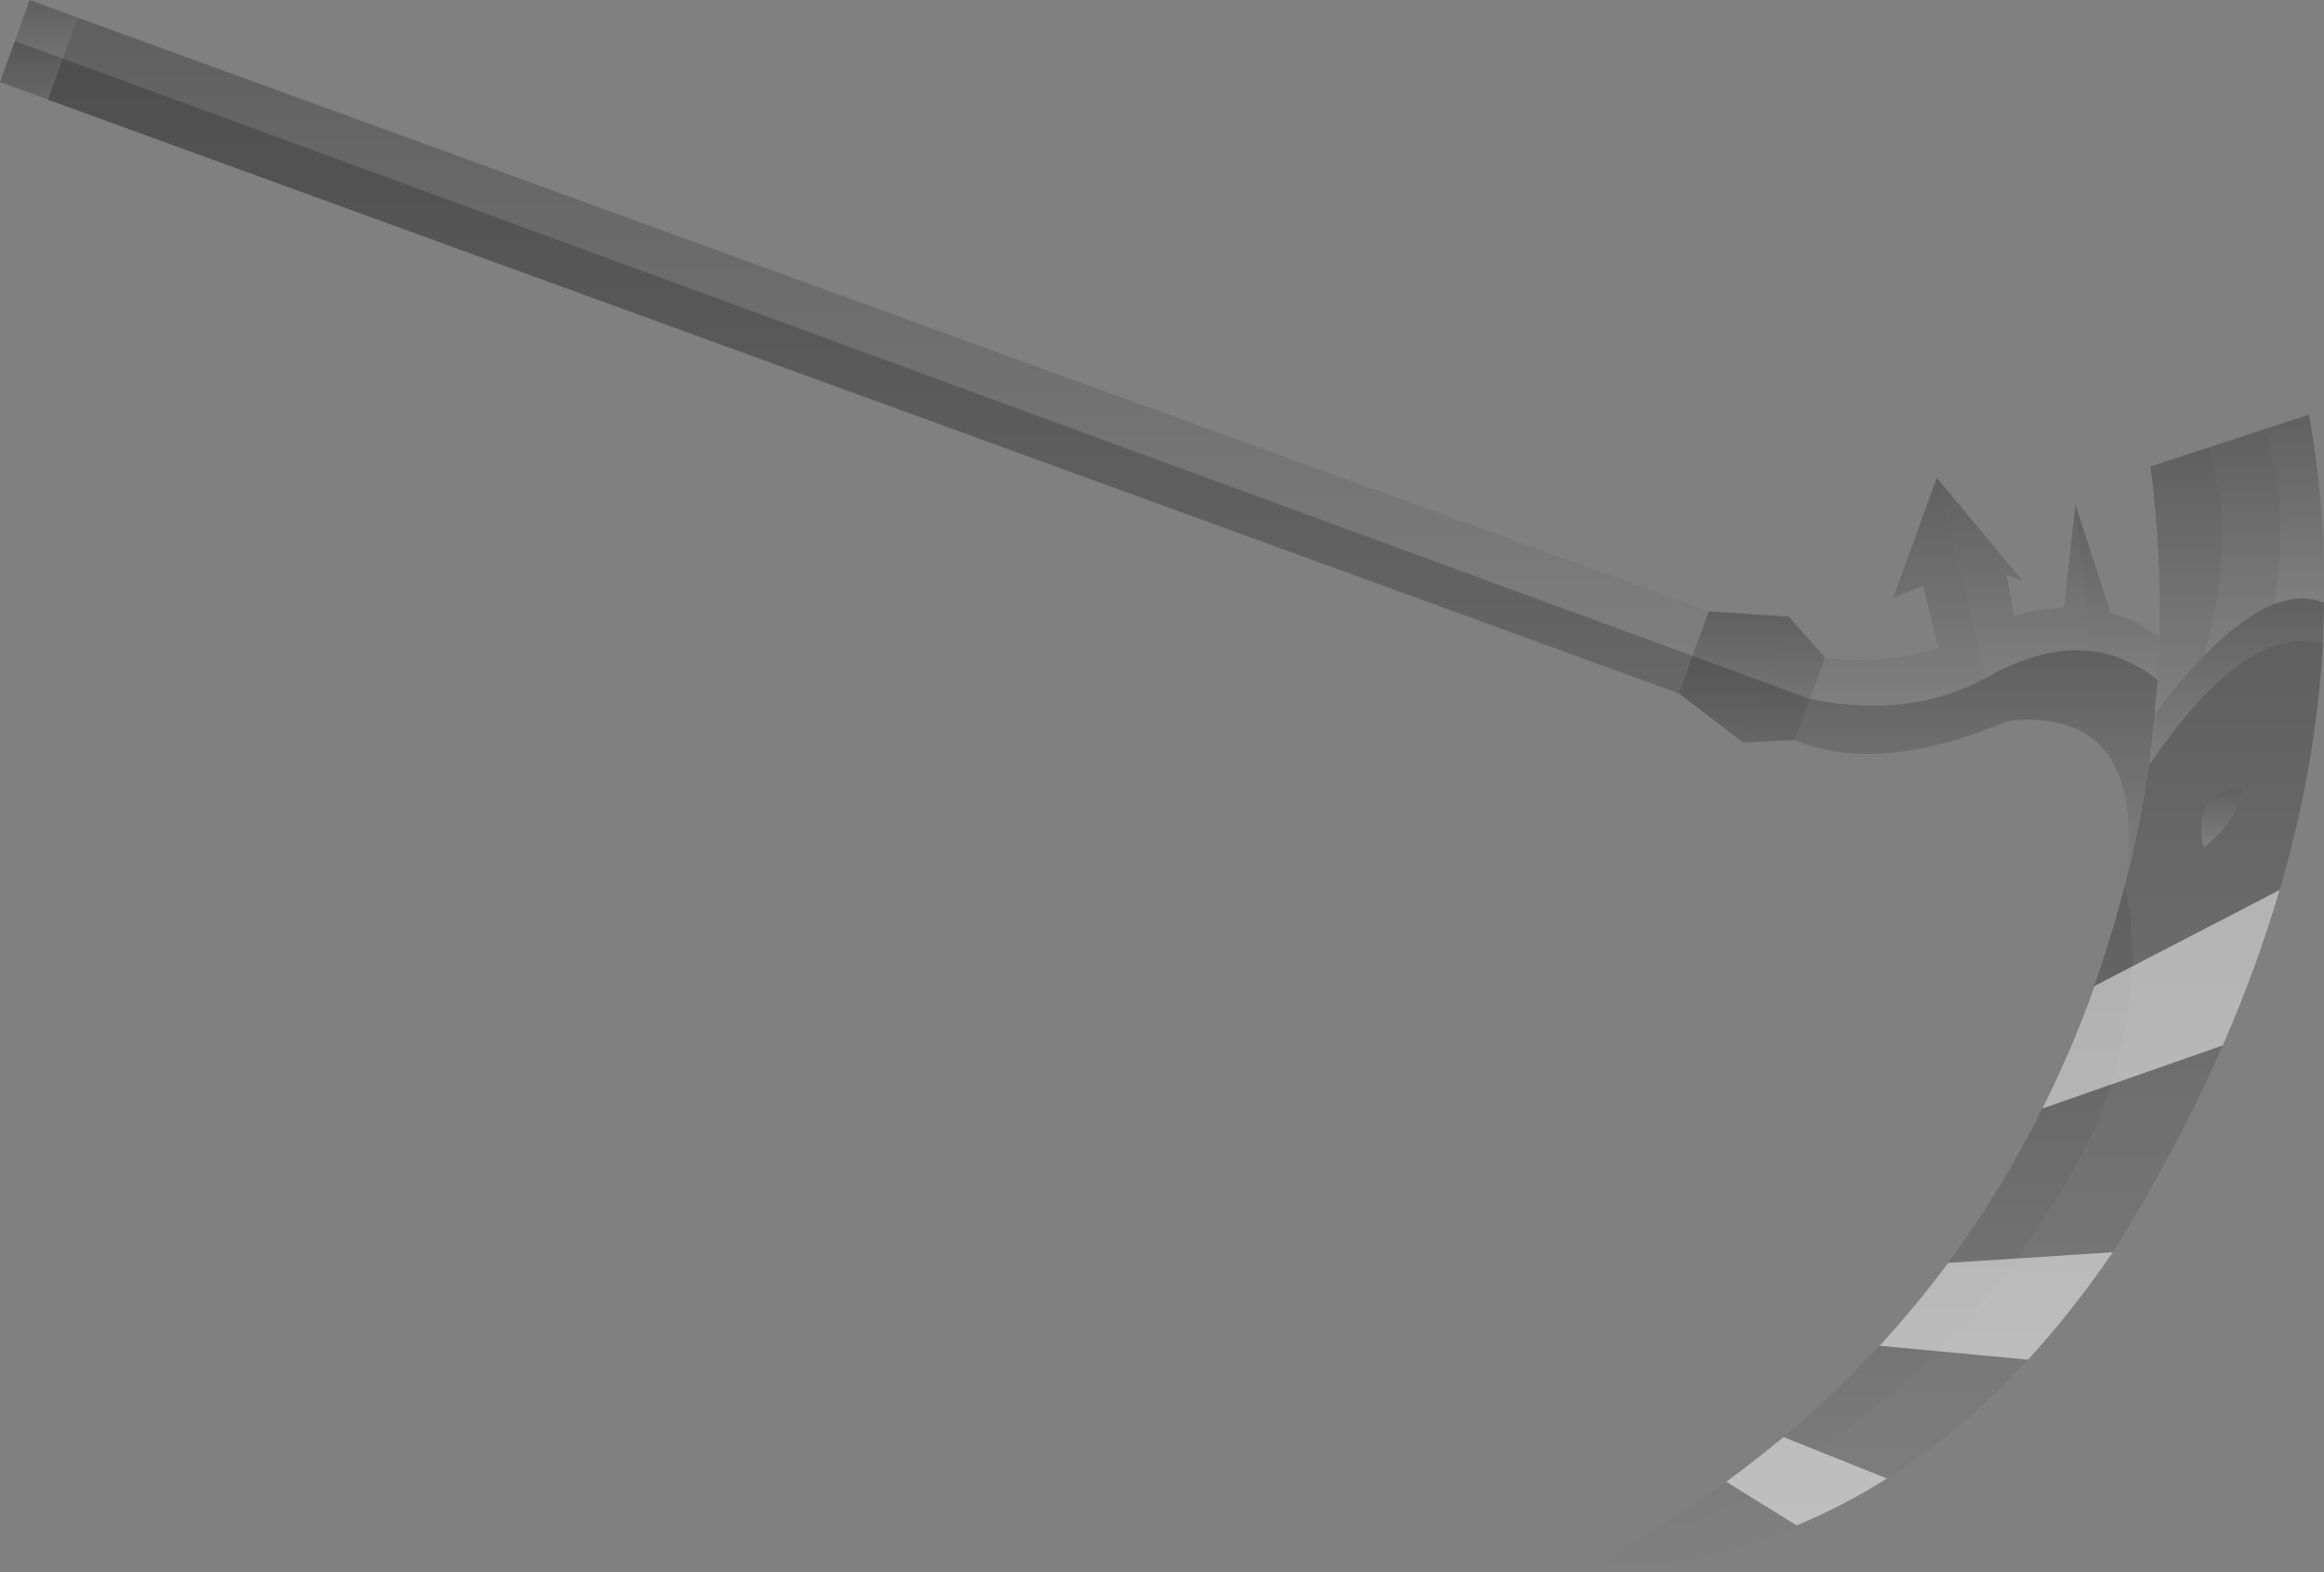 <?xml version="1.0" encoding="UTF-8" standalone="no"?>
<svg xmlns:xlink="http://www.w3.org/1999/xlink" height="214.4px" width="316.9px" xmlns="http://www.w3.org/2000/svg">
  <rect width="100%" height="100%" fill="#808080" stroke="none"/>
  <g transform="matrix(1.0, 0.0, 0.0, 1.0, 256.3, 4.1)">
    <path d="M-249.75 9.5 L-256.3 7.1 -252.25 -4.1 -245.7 -1.7 -249.75 9.5" fill="url(#gradient0)" fill-rule="evenodd" stroke="none"/>
    <path d="M-245.7 -1.7 L-23.3 79.25 -27.35 90.45 -249.75 9.5 -245.7 -1.7" fill="url(#gradient1)" fill-rule="evenodd" stroke="none"/>
    <path d="M-23.3 79.25 L-12.35 80.0 -18.6 97.15 -27.35 90.45 -23.3 79.25" fill="url(#gradient2)" fill-rule="evenodd" stroke="none"/>
    <path d="M-12.35 80.0 L-7.45 85.55 -9.5 91.2 -11.55 96.8 -18.6 97.15 -12.35 80.0" fill="url(#gradient3)" fill-rule="evenodd" stroke="none"/>
    <path d="M-7.45 85.55 Q1.15 86.65 8.0 84.2 L5.95 75.75 1.85 77.45 7.8 61.05 14.55 88.3 Q4.25 94.0 -9.5 91.2 L-7.45 85.55" fill="url(#gradient4)" fill-rule="evenodd" stroke="none"/>
    <path d="M33.45 116.6 Q36.8 92.85 18.35 94.1 L18.0 94.15 17.3 94.3 Q-0.3 101.6 -11.55 96.8 L-9.5 91.2 Q4.25 94.0 14.55 88.3 22.15 84.0 28.7 84.65 33.65 85.25 37.9 88.6 L37.5 93.3 36.75 100.25 Q35.55 108.55 33.45 116.6" fill="url(#gradient5)" fill-rule="evenodd" stroke="none"/>
    <path d="M7.8 61.05 L19.45 75.05 17.3 74.25 18.35 79.85 Q21.95 78.85 25.15 78.75 L26.7 64.7 28.7 84.65 Q22.15 84.0 14.55 88.3 L7.8 61.05" fill="url(#gradient6)" fill-rule="evenodd" stroke="none"/>
    <path d="M26.7 64.7 L31.5 79.5 Q35.05 80.45 38.15 82.75 L37.9 88.6 Q33.65 85.25 28.7 84.65 L26.7 64.7" fill="url(#gradient7)" fill-rule="evenodd" stroke="none"/>
    <path d="M38.15 82.75 Q38.45 71.25 36.95 59.5 L44.9 56.9 Q48.75 69.55 44.25 85.3 41.1 88.55 37.5 93.3 L37.9 88.6 38.15 82.75" fill="url(#gradient8)" fill-rule="evenodd" stroke="none"/>
    <path d="M44.9 56.9 L52.5 54.4 Q56.0 64.5 53.85 78.25 49.6 79.9 44.25 85.3 48.75 69.55 44.9 56.9" fill="url(#gradient9)" fill-rule="evenodd" stroke="none"/>
    <path d="M52.5 54.4 L58.55 52.45 Q60.85 65.25 60.6 78.1 57.6 76.85 53.85 78.25 56.0 64.5 52.5 54.4" fill="url(#gradient10)" fill-rule="evenodd" stroke="none"/>
    <path d="M60.6 78.1 L60.45 83.6 Q49.85 80.85 36.75 100.25 L37.5 93.3 Q41.1 88.55 44.25 85.3 49.6 79.9 53.85 78.25 57.6 76.85 60.6 78.1" fill="url(#gradient11)" fill-rule="evenodd" stroke="none"/>
    <path d="M60.45 83.6 Q58.3 123.35 32.85 165.0 4.35 208.4 -40.8 210.3 9.15 191.9 29.7 149.15 36.75 130.5 33.45 116.6 35.55 108.55 36.75 100.25 49.85 80.85 60.45 83.6 M49.6 103.45 Q42.55 103.5 44.15 111.45 48.3 108.5 49.6 103.45" fill="url(#gradient12)" fill-rule="evenodd" stroke="none"/>
    <path d="M49.6 103.45 Q48.3 108.5 44.15 111.45 42.55 103.5 49.6 103.45" fill="url(#gradient13)" fill-rule="evenodd" stroke="none"/>
    <path d="M-40.8 210.3 Q14.5 181.05 32.0 121.9 L33.45 116.6 Q36.75 130.5 29.7 149.15 9.15 191.9 -40.8 210.3" fill="url(#gradient14)" fill-rule="evenodd" stroke="none"/>
    <path d="M-18.6 97.15 L-27.35 90.45 -256.3 7.1 -254.25 1.5 -9.5 91.2 -11.55 96.8 -18.6 97.15" fill="#000000" fill-opacity="0.2" fill-rule="evenodd" stroke="none"/>
    <path d="M46.8 138.45 L22.2 147.05 Q26.2 139.05 29.3 130.35 L54.55 117.25 Q51.45 127.8 46.8 138.45 M31.8 166.65 Q26.3 174.7 20.25 181.3 L0.0 179.4 Q4.95 174.0 9.35 168.1 L31.8 166.65 M-13.1 191.85 L1.0 197.5 Q-4.95 201.25 -11.3 203.9 L-20.9 197.95 Q-16.9 195.0 -13.1 191.85" fill="#ffffff" fill-opacity="0.502" fill-rule="evenodd" stroke="none"/>
  </g>
  <defs>
    <linearGradient gradientTransform="matrix(0.0, 0.008, -0.006, 0.0, -251.0, 2.7)" gradientUnits="userSpaceOnUse" id="gradient0" spreadMethod="pad" x1="-819.2" x2="819.2">
      <stop offset="0.0" stop-color="#000000" stop-opacity="0.251"/>
      <stop offset="1.0" stop-color="#000000" stop-opacity="0.0"/>
    </linearGradient>
    <linearGradient gradientTransform="matrix(0.0, 0.056, -0.138, 0.0, -136.5, 44.35)" gradientUnits="userSpaceOnUse" id="gradient1" spreadMethod="pad" x1="-819.2" x2="819.2">
      <stop offset="0.0" stop-color="#000000" stop-opacity="0.251"/>
      <stop offset="1.0" stop-color="#000000" stop-opacity="0.0"/>
    </linearGradient>
    <linearGradient gradientTransform="matrix(0.0, 0.011, -0.009, 0.0, -19.85, 88.2)" gradientUnits="userSpaceOnUse" id="gradient2" spreadMethod="pad" x1="-819.2" x2="819.2">
      <stop offset="0.0" stop-color="#000000" stop-opacity="0.251"/>
      <stop offset="1.0" stop-color="#000000" stop-opacity="0.0"/>
    </linearGradient>
    <linearGradient gradientTransform="matrix(0.0, 0.011, -0.007, 0.0, -13.0, 88.55)" gradientUnits="userSpaceOnUse" id="gradient3" spreadMethod="pad" x1="-819.2" x2="819.2">
      <stop offset="0.0" stop-color="#000000" stop-opacity="0.251"/>
      <stop offset="1.0" stop-color="#000000" stop-opacity="0.0"/>
    </linearGradient>
    <linearGradient gradientTransform="matrix(0.0, 0.019, -0.015, 0.0, 2.55, 76.55)" gradientUnits="userSpaceOnUse" id="gradient4" spreadMethod="pad" x1="-819.2" x2="819.2">
      <stop offset="0.0" stop-color="#000000" stop-opacity="0.251"/>
      <stop offset="1.0" stop-color="#000000" stop-opacity="0.0"/>
    </linearGradient>
    <linearGradient gradientTransform="matrix(0.0, 0.02, -0.03, 0.0, 13.2, 100.55)" gradientUnits="userSpaceOnUse" id="gradient5" spreadMethod="pad" x1="-819.2" x2="819.2">
      <stop offset="0.0" stop-color="#000000" stop-opacity="0.251"/>
      <stop offset="1.0" stop-color="#000000" stop-opacity="0.0"/>
    </linearGradient>
    <linearGradient gradientTransform="matrix(0.0, 0.017, -0.013, 0.0, 18.25, 74.65)" gradientUnits="userSpaceOnUse" id="gradient6" spreadMethod="pad" x1="-819.2" x2="819.2">
      <stop offset="0.0" stop-color="#000000" stop-opacity="0.251"/>
      <stop offset="1.0" stop-color="#000000" stop-opacity="0.0"/>
    </linearGradient>
    <linearGradient gradientTransform="matrix(0.0, 0.015, -0.007, 0.0, 32.45, 76.65)" gradientUnits="userSpaceOnUse" id="gradient7" spreadMethod="pad" x1="-819.2" x2="819.2">
      <stop offset="0.0" stop-color="#000000" stop-opacity="0.251"/>
      <stop offset="1.0" stop-color="#000000" stop-opacity="0.0"/>
    </linearGradient>
    <linearGradient gradientTransform="matrix(0.0, 0.022, -0.006, 0.0, 41.85, 75.1)" gradientUnits="userSpaceOnUse" id="gradient8" spreadMethod="pad" x1="-819.2" x2="819.2">
      <stop offset="0.0" stop-color="#000000" stop-opacity="0.251"/>
      <stop offset="1.0" stop-color="#000000" stop-opacity="0.0"/>
    </linearGradient>
    <linearGradient gradientTransform="matrix(0.0, 0.019, -0.006, 0.0, 49.45, 69.85)" gradientUnits="userSpaceOnUse" id="gradient9" spreadMethod="pad" x1="-819.2" x2="819.2">
      <stop offset="0.0" stop-color="#000000" stop-opacity="0.251"/>
      <stop offset="1.0" stop-color="#000000" stop-opacity="0.0"/>
    </linearGradient>
    <linearGradient gradientTransform="matrix(0.0, 0.016, -0.005, 0.0, 56.55, 65.35)" gradientUnits="userSpaceOnUse" id="gradient10" spreadMethod="pad" x1="-819.2" x2="819.2">
      <stop offset="0.0" stop-color="#000000" stop-opacity="0.251"/>
      <stop offset="1.0" stop-color="#000000" stop-opacity="0.0"/>
    </linearGradient>
    <linearGradient gradientTransform="matrix(0.0, 0.014, -0.015, 0.0, 48.7, 88.85)" gradientUnits="userSpaceOnUse" id="gradient11" spreadMethod="pad" x1="-819.2" x2="819.2">
      <stop offset="0.0" stop-color="#000000" stop-opacity="0.251"/>
      <stop offset="1.0" stop-color="#000000" stop-opacity="0.0"/>
    </linearGradient>
    <linearGradient gradientTransform="matrix(0.0, 0.077, -0.062, 0.0, 9.85, 146.75)" gradientUnits="userSpaceOnUse" id="gradient12" spreadMethod="pad" x1="-819.2" x2="819.2">
      <stop offset="0.0" stop-color="#000000" stop-opacity="0.251"/>
      <stop offset="1.0" stop-color="#000000" stop-opacity="0.0"/>
    </linearGradient>
    <linearGradient gradientTransform="matrix(0.0, 0.005, -0.004, 0.0, 46.75, 107.45)" gradientUnits="userSpaceOnUse" id="gradient13" spreadMethod="pad" x1="-819.2" x2="819.2">
      <stop offset="0.0" stop-color="#000000" stop-opacity="0.251"/>
      <stop offset="1.0" stop-color="#000000" stop-opacity="0.0"/>
    </linearGradient>
    <linearGradient gradientTransform="matrix(0.0, 0.057, -0.046, 0.0, -3.15, 163.45)" gradientUnits="userSpaceOnUse" id="gradient14" spreadMethod="pad" x1="-819.2" x2="819.2">
      <stop offset="0.0" stop-color="#000000" stop-opacity="0.251"/>
      <stop offset="1.0" stop-color="#000000" stop-opacity="0.0"/>
    </linearGradient>
  </defs>
</svg>
